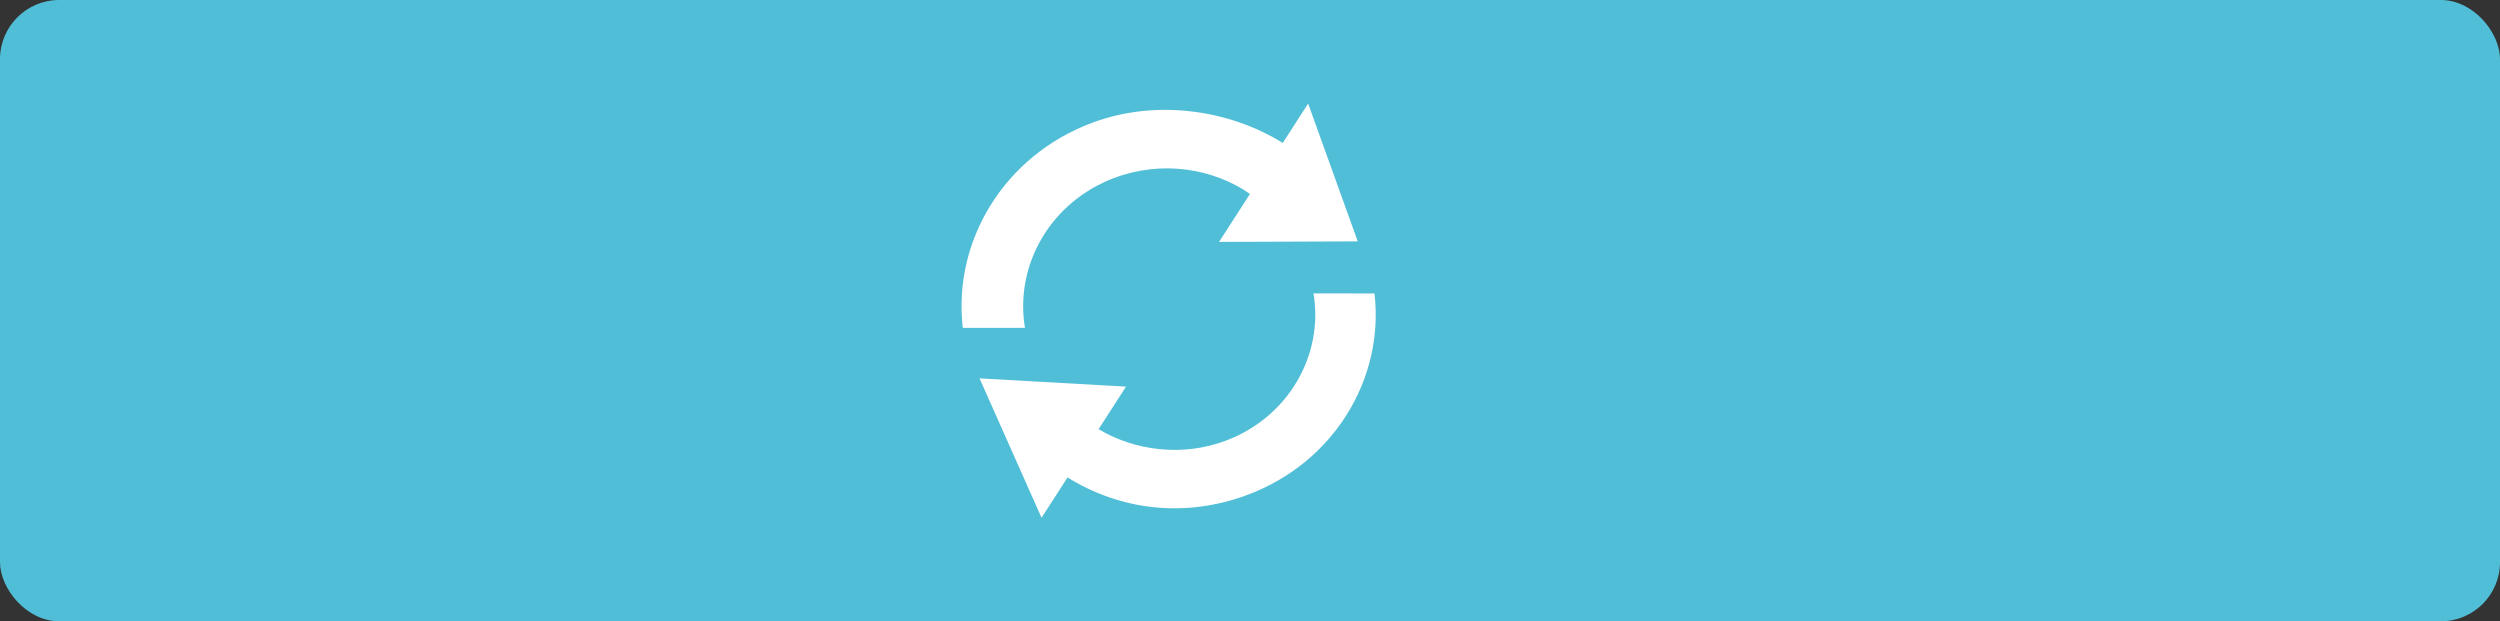 <?xml version="1.0" encoding="UTF-8"?>
<svg width="169px" height="42px" viewBox="0 0 169 42" version="1.1" xmlns="http://www.w3.org/2000/svg" xmlns:xlink="http://www.w3.org/1999/xlink">
    <rect x="0" y="0" width="169" height="42" fill="#333333" stroke="none"/>
    <!-- Generator: Sketch 53.1 (72631) - https://sketchapp.com -->
    <title>分组 6</title>
    <desc>Created with Sketch.</desc>
    <g id="Page-1" stroke="none" stroke-width="1" fill="none" fill-rule="evenodd">
        <g id="X-Fuction-Guidline" transform="translate(-1023, -794)" fill-rule="nonzero">
            <g id="分组-6" transform="translate(1023, 794)">
                <rect id="Rectangle" fill="#50BED7" x="0" y="0" width="169" height="42" rx="4"></rect>
                <g id="tongbutubiao" transform="translate(65, 7)" fill="#FFFFFF">
                    <path d="M4.287,15.167 C3.578,10.926 6.012,6.636 10.354,5.018 C13.571,3.816 17.041,4.393 19.498,6.109 L17.409,9.353 L26.783,9.317 L23.43,0 L21.714,2.663 C18.095,0.416 13.161,-0.317 8.838,1.296 C2.851,3.53 -0.596,9.317 0.085,15.162 L4.287,15.162 L4.287,15.167 Z M23.794,12.833 C24.491,16.998 22.1,21.211 17.837,22.8 C14.929,23.884 11.727,23.476 9.264,22.014 C9.731,21.286 11.119,19.135 11.119,19.135 L1.217,18.578 L5.408,28 L7.166,25.275 C10.72,27.482 15.08,28.04 19.325,26.455 C25.201,24.257 28.585,18.578 27.916,12.838 L23.794,12.833 Z" id="形状"></path>
                </g>
            </g>
        </g>
    </g>
</svg>